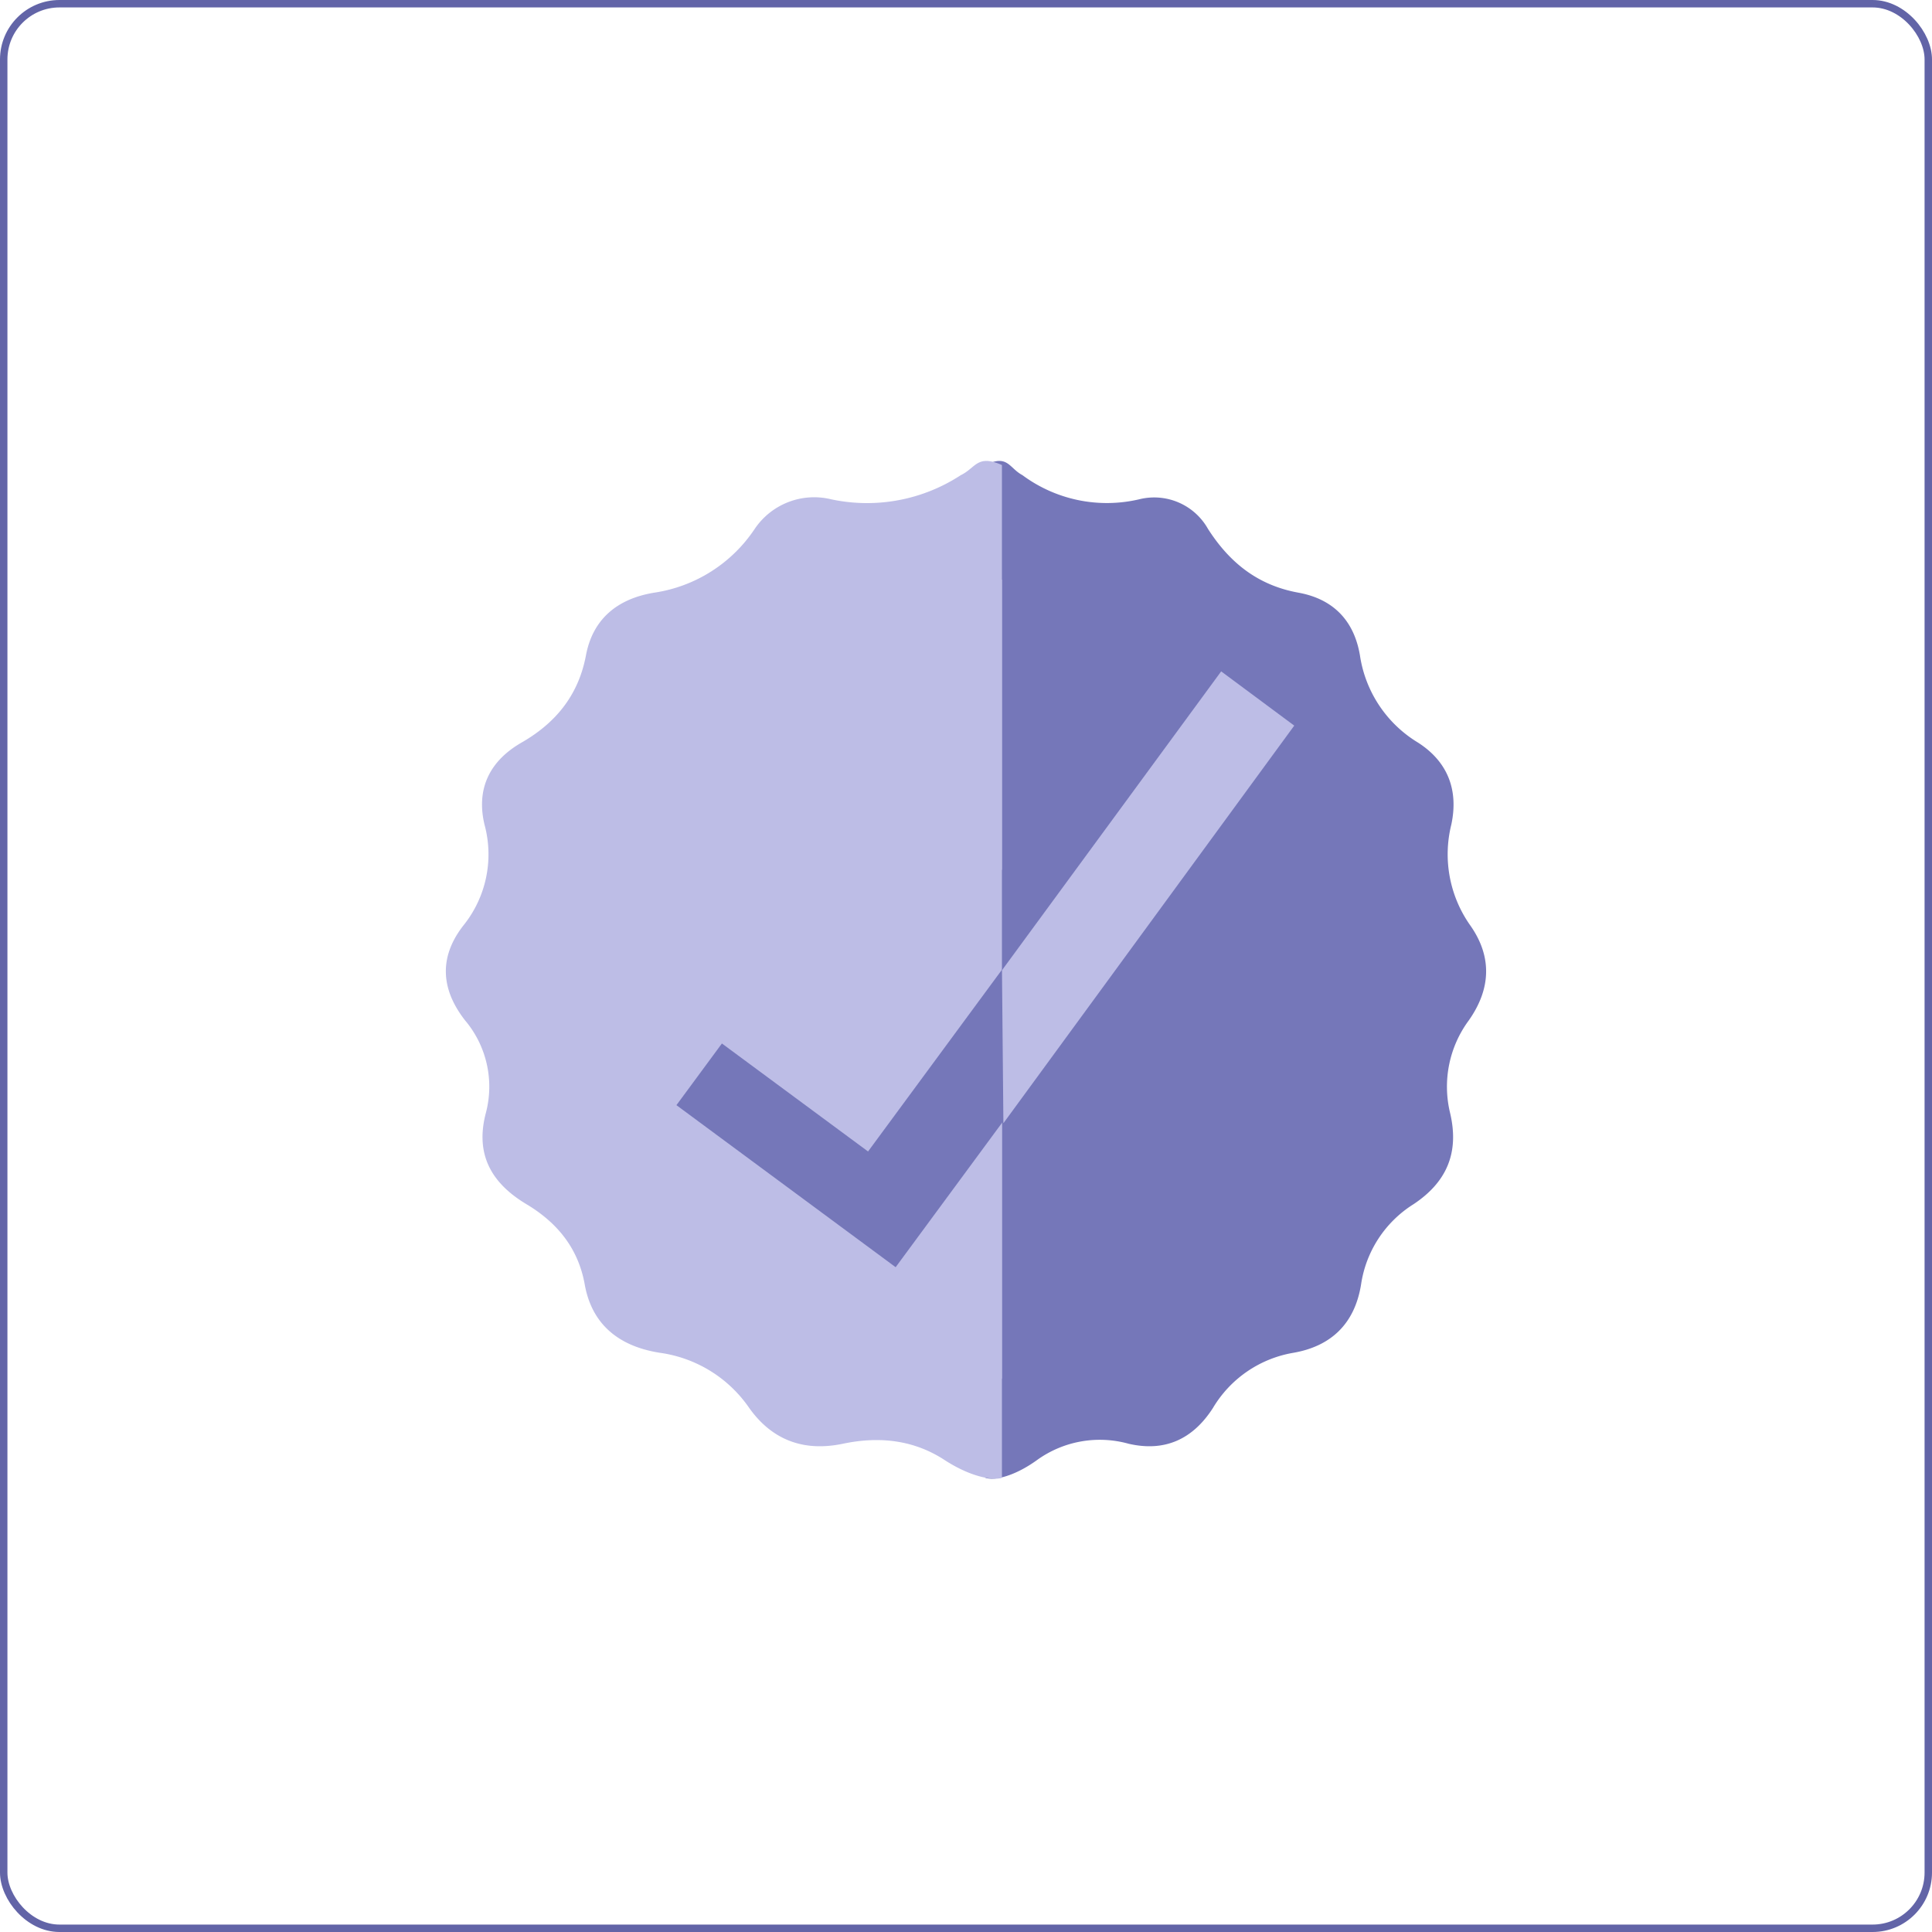 <svg xmlns="http://www.w3.org/2000/svg" xmlns:xlink="http://www.w3.org/1999/xlink" width="260" height="260" viewBox="0 0 260 260"><defs><style>.a{fill:#7577b9;}.b{fill:#bdbde6;}.c,.g{fill:none;}.c{stroke:#6264a7;}.d{clip-path:url(#a);}.e{clip-path:url(#b);}.f{stroke:none;}</style><clipPath id="a"><rect class="a" width="67.385" height="137"/></clipPath><clipPath id="b"><rect class="b" width="74.837" height="137"/></clipPath></defs><g transform="translate(-1330 -709)"><g class="c" transform="translate(1330 709)"><rect class="f" width="260" height="260" rx="8"/><rect class="g" x="0.5" y="0.5" width="259" height="259" rx="7.5"/></g><g transform="translate(163 24)"><g transform="translate(1227 747)"><g transform="translate(0 0)"><g class="d" transform="translate(72.615 0)"><g transform="translate(-47.448 0.038)"><path class="a" d="M410.382-175.108c-1.2,2.1,2.723,2.484,7.418-.913a14.449,14.449,0,0,1,12.3-2.187c4.872,1.134,8.65-.595,11.353-4.8a15.637,15.637,0,0,1,10.839-7.438c5.083-.889,8.251-3.922,9.1-9.187a15.4,15.4,0,0,1,7.06-10.808c4.4-2.924,6.209-6.861,4.917-12.3a15.008,15.008,0,0,1,2.528-12.445c2.961-4.212,3.16-8.533.217-12.741a16.573,16.573,0,0,1-2.572-13.615c1-4.712-.542-8.5-4.5-11.03a16.545,16.545,0,0,1-7.8-11.734c-.81-4.779-3.69-7.6-8.277-8.433-5.418-.983-9.234-3.987-12.178-8.592a8.305,8.305,0,0,0-9.27-3.969,19.078,19.078,0,0,1-15.7-3.258c-1.832-.973-1.963-2.873-5.055-1.32-.085.044.044,6.886-.389,14.6-1.38,24.587-.983,81.54,0,107.537C410.661-180.358,409.931-172.86,410.382-175.108Zm6.246-55.218c-.054.289-.1.83-.165.832-4.476.177-9,1.131-13.354-.815-2.444-1.537-1.863-3.969-1.793-6.249v-10.618c-.349-6.1,1-7.883,6.109-8.077a22.34,22.34,0,0,1,3.92-.176c1.747.216,3.711-.943,5.239.765Q416.606-242.5,416.628-230.326Zm-51.663-20.063q-2.857-5.113,2.281-5.122c2.149,0,4.3.059,6.447-.022,1.311-.049,1.748.372,1.736,1.759q-.1,11.374,0,22.75c.009,1.352-.4,1.835-1.741,1.8-2.762-.078-5.526-.016-8.289-.029-.692,0-1.376.1-1.7-.875-.9-2.753.223-4.4,3.11-4.437.611-.007,1.221-.074,1.832-.115a30.571,30.571,0,0,1,.035-3.42c.2-1.753-.4-2.52-2.162-2.2-1.917.343-2.178-.712-2.1-2.336.07-1.5-.232-3.073,2.087-2.662,1.755.311,2-.522,2.252-2.187C369.308-251.239,366.712-250.109,364.965-250.389Zm59.693-4.835c2.684-.081,5.37-.14,8.052-.253,1.344-.057,1.418.774,1.336,1.773,1.33,7.123,2.08,14.326,2.9,21.519.154.874.964,2.148.2,2.554-1.822.964-3.971.54-5.913.275-1.417-.194-.832-1.8-.882-2.853-.169-2.15-1.161-2.409-2.773-1.242-.125,4.238-.131,4.094-4.288,4.28-2.511.112-3.364-.551-2.281-3,.569-4.09,1.062-8.192,1.729-12.265C423.326-248.041,423.365-251.749,424.658-255.224Zm-43.688,9.41c-.846-1.387-.274-2.849-.121-4.244.418-3.836,3.209-5.957,7.652-5.985,4.319-.028,7.016,1.932,7.45,5.756a93.554,93.554,0,0,1,.1,15.581,3.255,3.255,0,0,1-.906,2.564c-2.475,3.65-5.526,4.337-8.717,1.962-.678-.5-.956-.236-1.571.361-1.225,1.19-4.267.7-4.227-.49.147-4.384-.532-8.794.337-13.156Q380.968-244.64,380.97-245.815Zm60.966,4.27c.168-1.2,1.718-.974,2.091-2.04-3.392-1.706-2.747-4.647-2.245-7.494a4.852,4.852,0,0,1,4.939-4.248c2.752-.172,5.518-.105,8.276-.182,1.065-.03,1.674.142,1.663,1.5-.06,7.68-.047,15.361-.011,23.04.005,1.144-.255,1.762-1.511,1.717-3.472-.124-6.948-.132-10.416-.312a3.2,3.2,0,0,1-3.383-3.253C441.025-235.762,440.416-238.728,441.937-241.544Z" transform="translate(-363.394 310.46)"/><path class="a" d="M409.191-195.219a9.608,9.608,0,0,0,.211,1.555,1.335,1.335,0,0,0,1.38,1.009c.917,0,.732-.774.737-1.352.011-1.337.059-2.679-.03-4.01-.045-.677.6-1.826-.812-1.86-1.008-.024-1.4.729-1.473,1.623C409.142-197.54,409.191-196.816,409.191-195.219Z" transform="translate(-324.979 269.201)"/><path class="a" d="M409.852-210.2l.6.237,1.211-.117c.017-1.409.045-2.819.048-4.227.006-2.239-.994-1.734-2.143-.8A7.609,7.609,0,0,0,409.852-210.2Z" transform="translate(-325.165 275.171)"/><path class="a" d="M442.116-210.773c-.254,2.624-.5,5.249-.769,7.871-.086.83.064,1.412,1.03,1.484,1.131.084,1.4-.523,1.282-1.517-.3-2.613-.594-5.228-.89-7.843Z" transform="translate(-376.879 273.265)"/><path class="a" d="M0,.812V108.354c29.275,0,51.255-24.655,51.255-54.472S29.275.812,0,.812Z" transform="translate(46.777 15.146)"/></g></g><g class="e" transform="translate(0 0)"><g transform="translate(0 0.038)"><path class="b" d="M438.742-175.108c1.336,2.1-3.024,2.484-8.238-.913-4.132-2.693-8.749-3.218-13.666-2.187-5.411,1.134-9.607-.595-12.609-4.8a17.489,17.489,0,0,0-12.038-7.438c-5.645-.889-9.163-3.922-10.105-9.187-.84-4.7-3.51-8.214-7.841-10.808-4.883-2.924-6.9-6.861-5.461-12.3a13.835,13.835,0,0,0-2.807-12.445c-3.289-4.212-3.509-8.533-.241-12.741a15.25,15.25,0,0,0,2.856-13.615c-1.112-4.712.6-8.5,5-11.03,4.848-2.783,7.7-6.634,8.657-11.734.9-4.779,4.1-7.6,9.192-8.433a19.732,19.732,0,0,0,13.525-8.592,9.652,9.652,0,0,1,10.3-3.969,23.067,23.067,0,0,0,17.434-3.258c2.034-.973,2.18-2.873,5.614-1.32.094.044-.049,6.886.432,14.6,1.533,24.587,1.092,81.54,0,107.537C438.432-180.358,439.243-172.86,438.742-175.108Zm-6.937-55.218c.06.289.11.83.183.832,4.971.177,10,1.131,14.831-.815,2.715-1.537,2.069-3.969,1.992-6.249v-10.618c.388-6.1-1.114-7.883-6.784-8.077a27.529,27.529,0,0,0-4.354-.176c-1.94.216-4.121-.943-5.818.765Q431.83-242.5,431.805-230.326Zm57.377-20.063q3.173-5.113-2.534-5.122c-2.387,0-4.776.059-7.16-.022-1.456-.049-1.941.372-1.928,1.759q.108,11.374,0,22.75c-.01,1.352.443,1.835,1.934,1.8,3.067-.078,6.137-.016,9.206-.029.769,0,1.528.1,1.884-.875,1-2.753-.247-4.4-3.454-4.437-.678-.007-1.357-.074-2.034-.115a27.528,27.528,0,0,0-.038-3.42c-.227-1.753.444-2.52,2.4-2.2,2.129.343,2.419-.712,2.335-2.336-.077-1.5.258-3.073-2.318-2.662-1.949.311-2.224-.522-2.5-2.187C484.359-251.239,487.243-250.109,489.182-250.389Zm-66.3-4.835c-2.981-.081-5.963-.14-8.943-.253-1.493-.057-1.575.774-1.483,1.773-1.477,7.123-2.31,14.326-3.222,21.519-.171.874-1.07,2.148-.22,2.554,2.024.964,4.411.54,6.567.275,1.574-.194.924-1.8.979-2.853.188-2.15,1.289-2.409,3.08-1.242.139,4.238.146,4.094,4.762,4.28,2.788.112,3.736-.551,2.534-3-.632-4.09-1.179-8.192-1.92-12.265C424.367-248.041,424.323-251.749,422.887-255.224Zm48.52,9.41c.94-1.387.3-2.849.135-4.244-.464-3.836-3.564-5.957-8.5-5.985-4.8-.028-7.792,1.932-8.274,5.756a84.265,84.265,0,0,0-.109,15.581,3.067,3.067,0,0,0,1.006,2.564c2.748,3.65,6.137,4.337,9.681,1.962.754-.5,1.062-.236,1.745.361,1.361,1.19,4.739.7,4.695-.49-.163-4.384.59-8.794-.374-13.156Q471.41-244.64,471.407-245.815Zm-67.709,4.27c-.186-1.2-1.908-.974-2.322-2.04,3.768-1.706,3.051-4.647,2.493-7.494-.538-2.755-2.591-4.084-5.485-4.248-3.056-.172-6.128-.105-9.191-.182-1.183-.03-1.859.142-1.847,1.5.067,7.68.052,15.361.012,23.04-.006,1.144.283,1.762,1.678,1.717,3.856-.124,7.717-.132,11.568-.312,2.151-.1,3.61-1.1,3.757-3.253C404.71-235.762,405.387-238.728,403.7-241.544Z" transform="translate(-363.394 310.46)"/><path class="b" d="M411.847-195.219a8.7,8.7,0,0,1-.234,1.555,1.474,1.474,0,0,1-1.532,1.009c-1.019,0-.813-.774-.819-1.352-.012-1.337-.065-2.679.033-4.01.05-.677-.669-1.826.9-1.86,1.119-.024,1.552.729,1.636,1.623C411.9-197.54,411.847-196.816,411.847-195.219Z" transform="translate(-377.841 269.201)"/><path class="b" d="M411.36-210.2l-.664.237-1.345-.117c-.019-1.409-.05-2.819-.054-4.227-.007-2.239,1.1-1.734,2.38-.8A6.9,6.9,0,0,1,411.36-210.2Z" transform="translate(-377.88 275.171)"/><path class="b" d="M443.068-210.773c.283,2.624.553,5.249.854,7.871.1.83-.071,1.412-1.144,1.484-1.256.084-1.552-.523-1.423-1.517.338-2.613.66-5.228.988-7.843Z" transform="translate(-387.987 273.265)"/><path class="b" d="M56.923.812V108.354C24.411,108.354,0,83.7,0,53.882S24.411.812,56.923.812Z" transform="translate(18.658 15.146)"/></g></g><path class="a" d="M8.054-22.466-11.614-37-17.733-28.7l29.5,21.807L65.4-79.693l-9.834-7.269L8.054-22.466" transform="translate(48.765 115.427)"/><path class="b" d="M21.043-46.737l.192,20.581L60.376-79.666l-9.834-7.3-29.5,40.225" transform="translate(53.798 115.316)"/></g></g></g></g></svg>